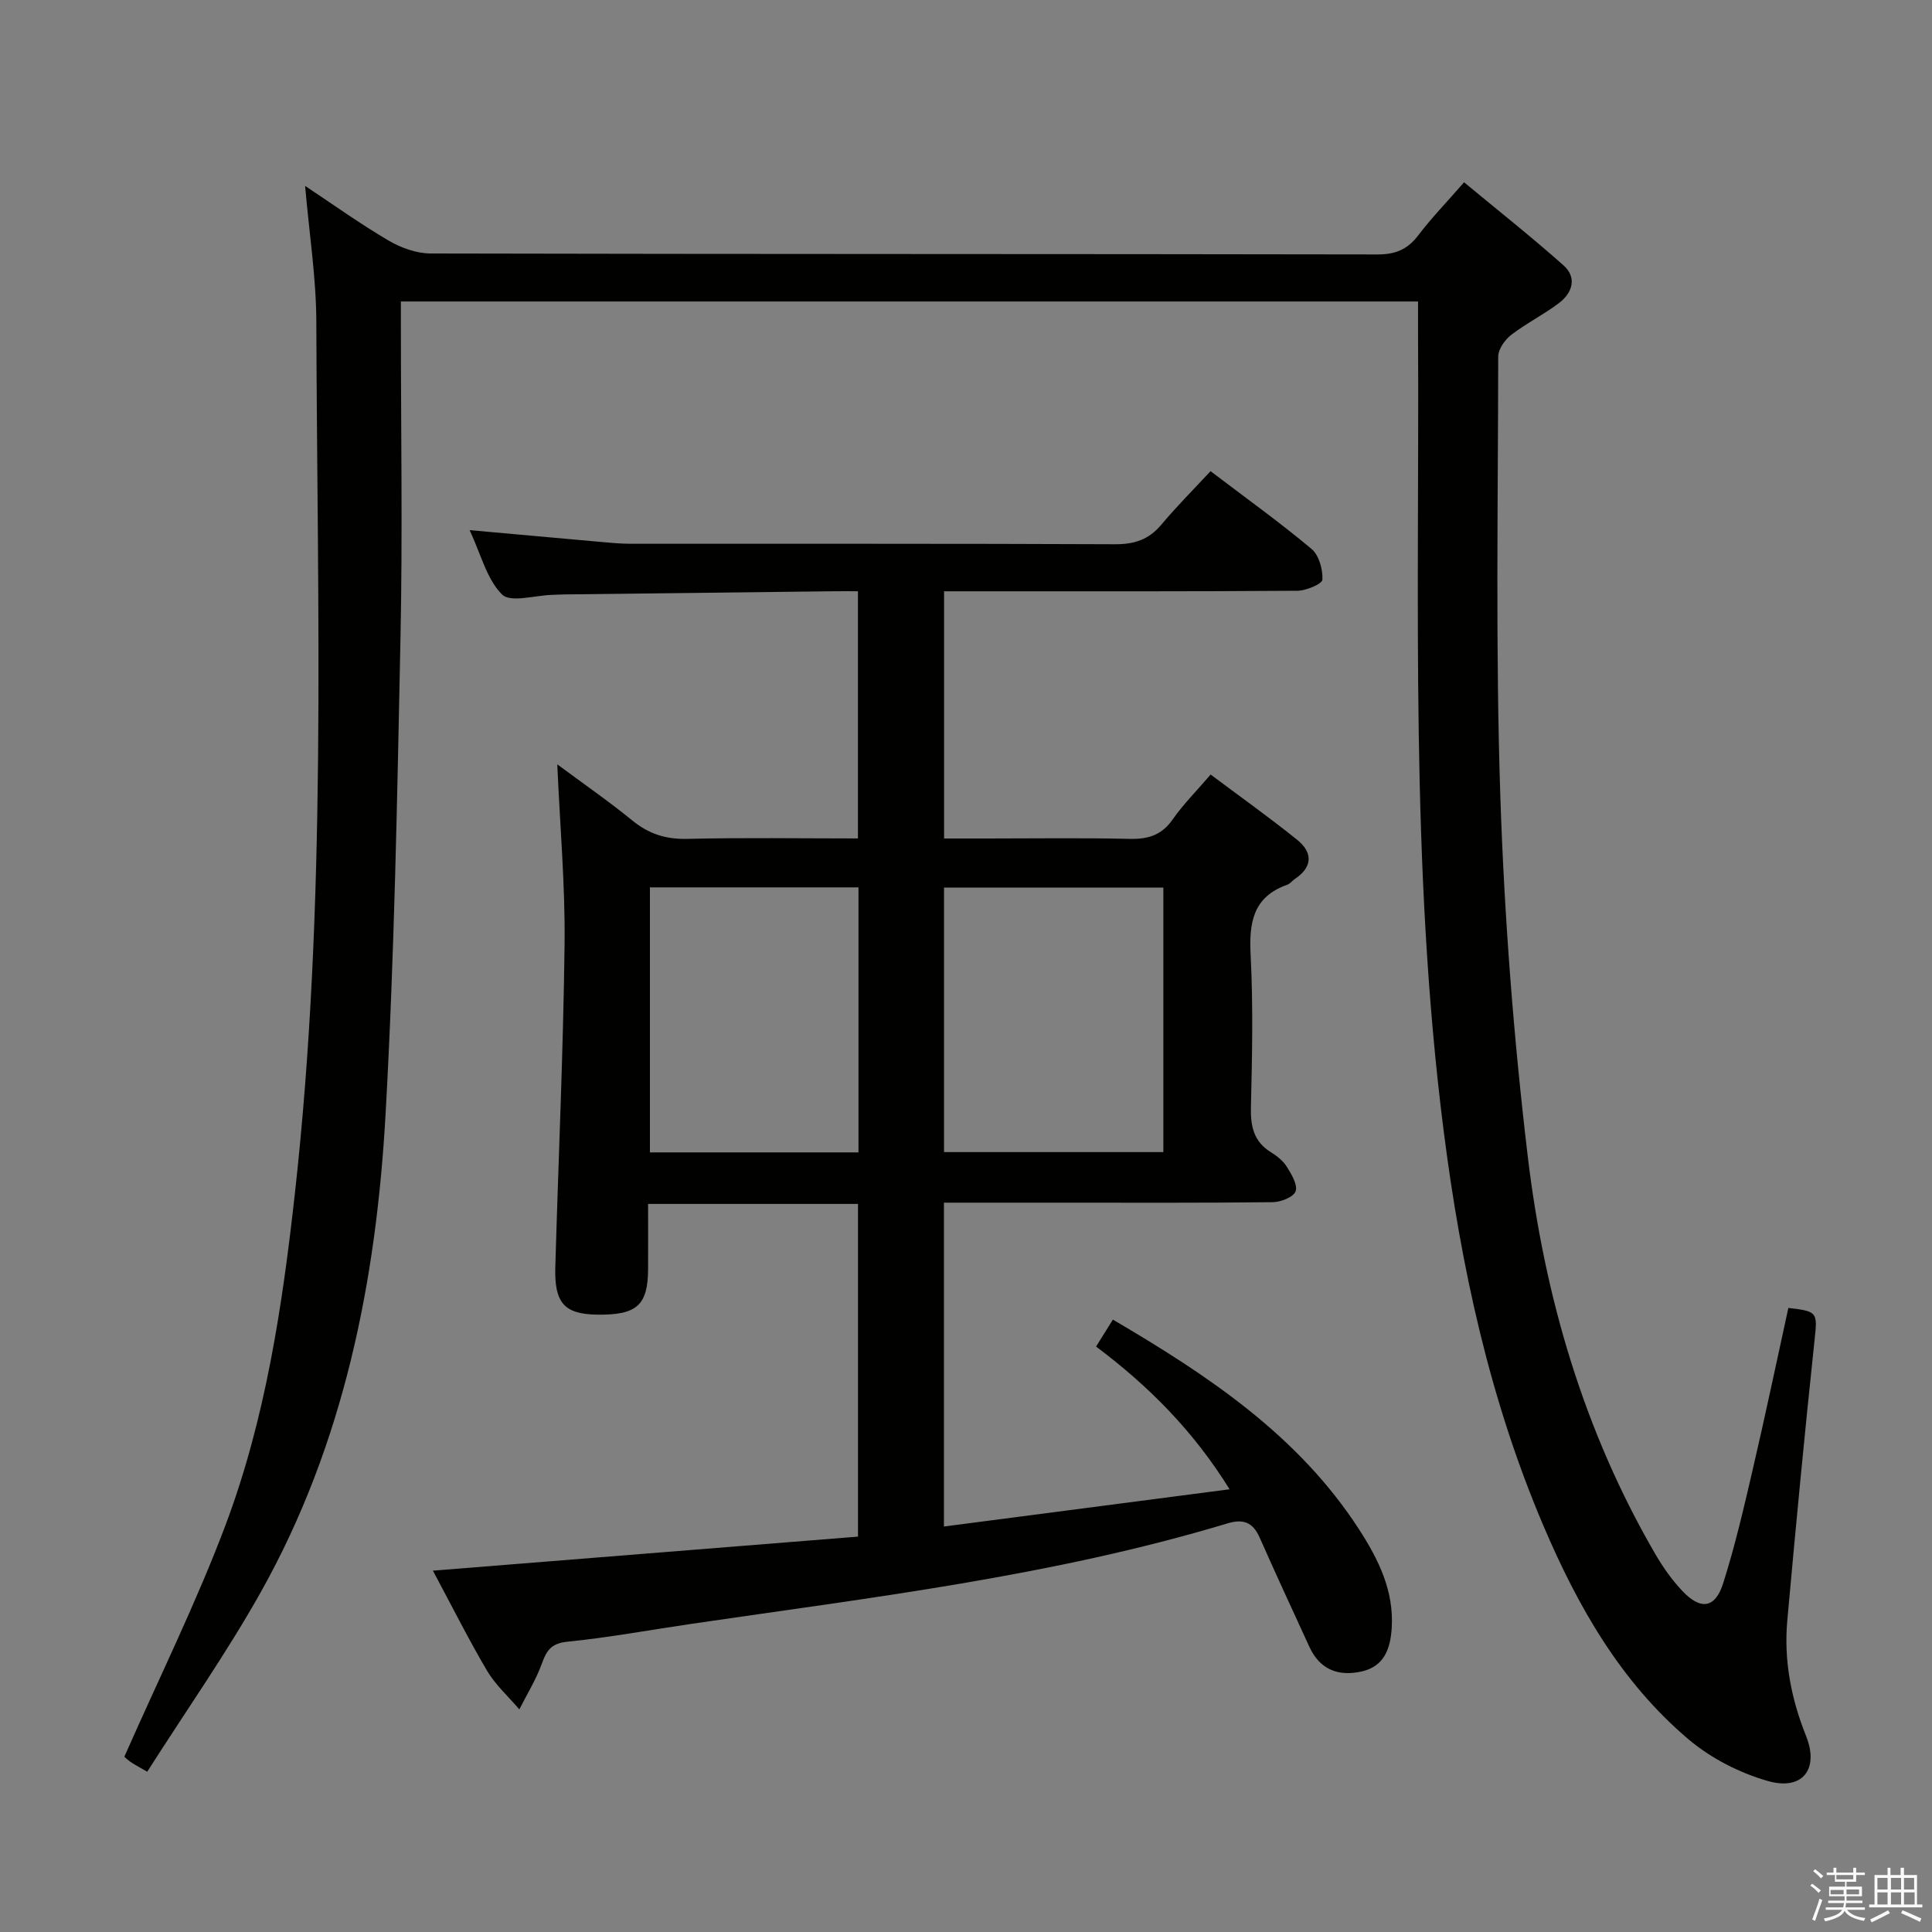 <svg enable-background="new 0 0 400 400" viewBox="0 0 400 400" xmlns="http://www.w3.org/2000/svg"><rect x="0" y="0" width="400" height="400" fill="#808080" stroke="none"/><path d="m374.8 390.4.4-.4c.7.5 1.3 1 1.8 1.4l-.5.5c-.5-.6-1.1-1.1-1.7-1.5zm1 7.3-.6-.3c.5-1.4 1.1-2.8 1.5-4.3.2.1.4.2.6.3-.5 1.3-1 2.8-1.5 4.3zm-.4-10.3.4-.4c.4.3 1 .8 1.7 1.4l-.5.5c-.4-.5-1-1-1.6-1.5zm2.5.3h1.7v-1h.6v1h3.5v-1h.6v1h1.8v.5h-1.8v1.4h-2v1h3.2v2h-3.2v.9h3.3v.5h-3.4c0 .3-.1.6-.1.9h4v.5h-3.7c.7.9 1.9 1.5 3.8 1.7-.1.2-.2.4-.3.6-2.1-.4-3.5-1.1-4-2.1-.4 1-1.8 1.7-4 2.2-.1-.2-.2-.4-.3-.6 2.1-.4 3.4-1 3.8-1.8h-3.4v-.5h3.6c.1-.3.1-.6.2-.9h-3.3v-.5h3.4c0-.3 0-.6 0-.9h-3.2v-2h3.3v-1h-2.1v-1.4h-1.7v-.5zm1.1 3.5v1h2.7c0-.3 0-.4 0-.4 0-.1 0-.2 0-.2 0-.1 0-.2 0-.3h-2.7zm1.2-3v.9h3.5v-.9zm4.7 3h-2.6v.6.4h2.6z" fill="#fafafb"/><path d="m393.6 386.7h.6v1.5h2.7v6.1h1.1v.6h-11v-.6h1.1v-6.1h2.7v-1.5h.6v1.5h2.1v-1.5zm-2.7 8.8.4.6c-1.2.6-2.5 1.3-3.8 1.9-.1-.2-.2-.4-.3-.6 1.2-.6 2.5-1.2 3.7-1.9zm-2.2-6.7v2.4h2.1v-2.4zm0 3v2.5h2.1v-2.5zm2.8-3v2.4h2.1v-2.4zm0 3v2.5h2.1v-2.5zm6 6.1c-1.4-.7-2.7-1.3-3.9-1.8l.3-.6c1.5.6 2.7 1.2 3.9 1.7zm-1.2-9.1h-2.1v2.4h2.1zm-2.1 3v2.5h2.2v-2.5z" fill="#fafafb"/><g fill="#010100"><path d="m89.63 325.19c29.73-2.38 58.71-4.7 88.01-7.05 0-23.17 0-45.89 0-68.88-14.34 0-28.58 0-43.46 0 0 4.59.02 9.03 0 13.48-.03 7.52-2.35 9.57-10.61 9.44-6.73-.11-8.81-2.41-8.6-9.83.64-22.29 1.65-44.57 1.92-66.87.14-12.1-.94-24.22-1.51-37.23 5.41 4.02 10.64 7.63 15.54 11.63 3.42 2.79 6.96 3.91 11.41 3.8 11.64-.28 23.29-.09 35.3-.09 0-17.1 0-33.82 0-51.18-1.61 0-3.23-.02-4.85 0-18.65.22-37.3.44-55.95.66-.83.01-1.66.07-2.5.09-3.57.09-8.63 1.67-10.38-.07-3.17-3.16-4.36-8.3-6.72-13.33 9.7.87 18.42 1.67 27.15 2.44 1.98.18 3.98.37 5.96.38 33.5.02 67-.05 100.5.1 4 .02 6.99-.95 9.57-4.02 3.19-3.8 6.71-7.33 10.22-11.11 7.54 5.73 14.43 10.67 20.91 16.1 1.54 1.29 2.35 4.23 2.25 6.36-.04.88-3.36 2.29-5.19 2.3-22.33.16-44.67.11-67 .11-1.96 0-3.92 0-6.14 0v51.18h8.89c9.83 0 19.67-.15 29.5.08 3.8.09 6.63-.73 8.92-4 2.17-3.12 4.9-5.84 7.88-9.32 6.08 4.56 12.14 8.86 17.91 13.51 3.24 2.61 3.26 5.61-.47 8.11-.55.37-.99.99-1.59 1.2-7.09 2.51-7.92 7.83-7.57 14.55.54 10.47.31 21 .06 31.49-.09 3.99.58 7.15 4.16 9.35 1.26.77 2.53 1.8 3.29 3.02.96 1.55 2.27 3.73 1.8 5.05-.42 1.19-3.04 2.24-4.71 2.26-14.83.17-29.67.1-44.5.1-7.78 0-15.56 0-23.6 0v67.05c19.62-2.56 38.94-5.07 59.14-7.71-7.44-12.01-16.67-21.32-27.64-29.55 1.15-1.85 2.24-3.6 3.48-5.58 19.69 11.56 38.34 23.93 50.95 43.4 4.02 6.21 7.27 12.74 6.78 20.47-.28 4.28-1.55 7.97-6.32 9-4.79 1.04-8.57-.44-10.71-5.09-3.47-7.54-6.96-15.08-10.32-22.67-1.4-3.16-3.38-3.91-6.68-2.91-36.25 10.92-73.73 15.33-111.01 20.8-8.55 1.25-17.06 2.83-25.64 3.69-3.38.34-4.31 1.85-5.3 4.59-1.18 3.27-3.06 6.29-4.64 9.42-2.25-2.65-4.93-5.05-6.68-8-3.87-6.56-7.28-13.39-11.21-20.72zm151.23-141.43c-15.41 0-30.32 0-45.41 0v54.77h45.41c0-18.37 0-36.35 0-54.77zm-106.3-.04v54.87h43.18c0-18.44 0-36.53 0-54.87-14.49 0-28.73 0-43.18 0z"/><path d="m293.59 62.42c-70.43 0-140.18 0-210.59 0v5.46c0 21.33.36 42.67-.08 63.99-.68 32.93-1.25 65.89-3.09 98.76-1.93 34.59-8.63 68.31-25.82 98.97-7.13 12.71-15.56 24.69-23.53 37.22-1.94-1.14-2.79-1.55-3.54-2.1-.78-.57-1.47-1.27-1.19-1.02 7.21-16.36 14.88-31.85 20.94-47.94 8.28-22.02 11.75-45.22 14.35-68.55 6.7-60.09 4.65-120.38 4.45-180.63-.03-9.08-1.46-18.15-2.32-28.09 6.04 4.01 11.52 7.94 17.31 11.33 2.56 1.5 5.78 2.66 8.7 2.66 65.32.15 130.65.08 195.97.2 3.72.01 6.24-1 8.47-3.94 2.7-3.56 5.84-6.8 9.5-11 6.98 5.79 13.96 11.3 20.6 17.21 2.8 2.49 1.85 5.65-.88 7.74-3.15 2.41-6.78 4.2-9.93 6.62-1.32 1.01-2.71 2.96-2.72 4.48-.04 30.49-.57 61 .45 91.47.83 24.72 2.73 49.47 5.65 74.03 3.46 29.06 11.58 56.94 26.44 82.49 1.58 2.71 3.44 5.35 5.59 7.62 3.79 4 6.78 3.6 8.43-1.56 2.46-7.72 4.29-15.66 6.13-23.57 2.59-11.13 4.94-22.32 7.38-33.47 6.14.68 6.03.96 5.42 6.69-2.05 19.32-3.9 38.67-5.64 58.02-.74 8.23.78 16.15 3.88 23.89 2.76 6.88-.73 11.38-7.86 9.35-5.87-1.67-11.83-4.71-16.48-8.65-14.01-11.85-22.9-27.48-30.01-44.16-11.17-26.2-17.1-53.72-20.68-81.84-6.99-54.86-5-110.02-5.3-165.1-.01-2.11 0-4.22 0-6.58z"/></g></svg>